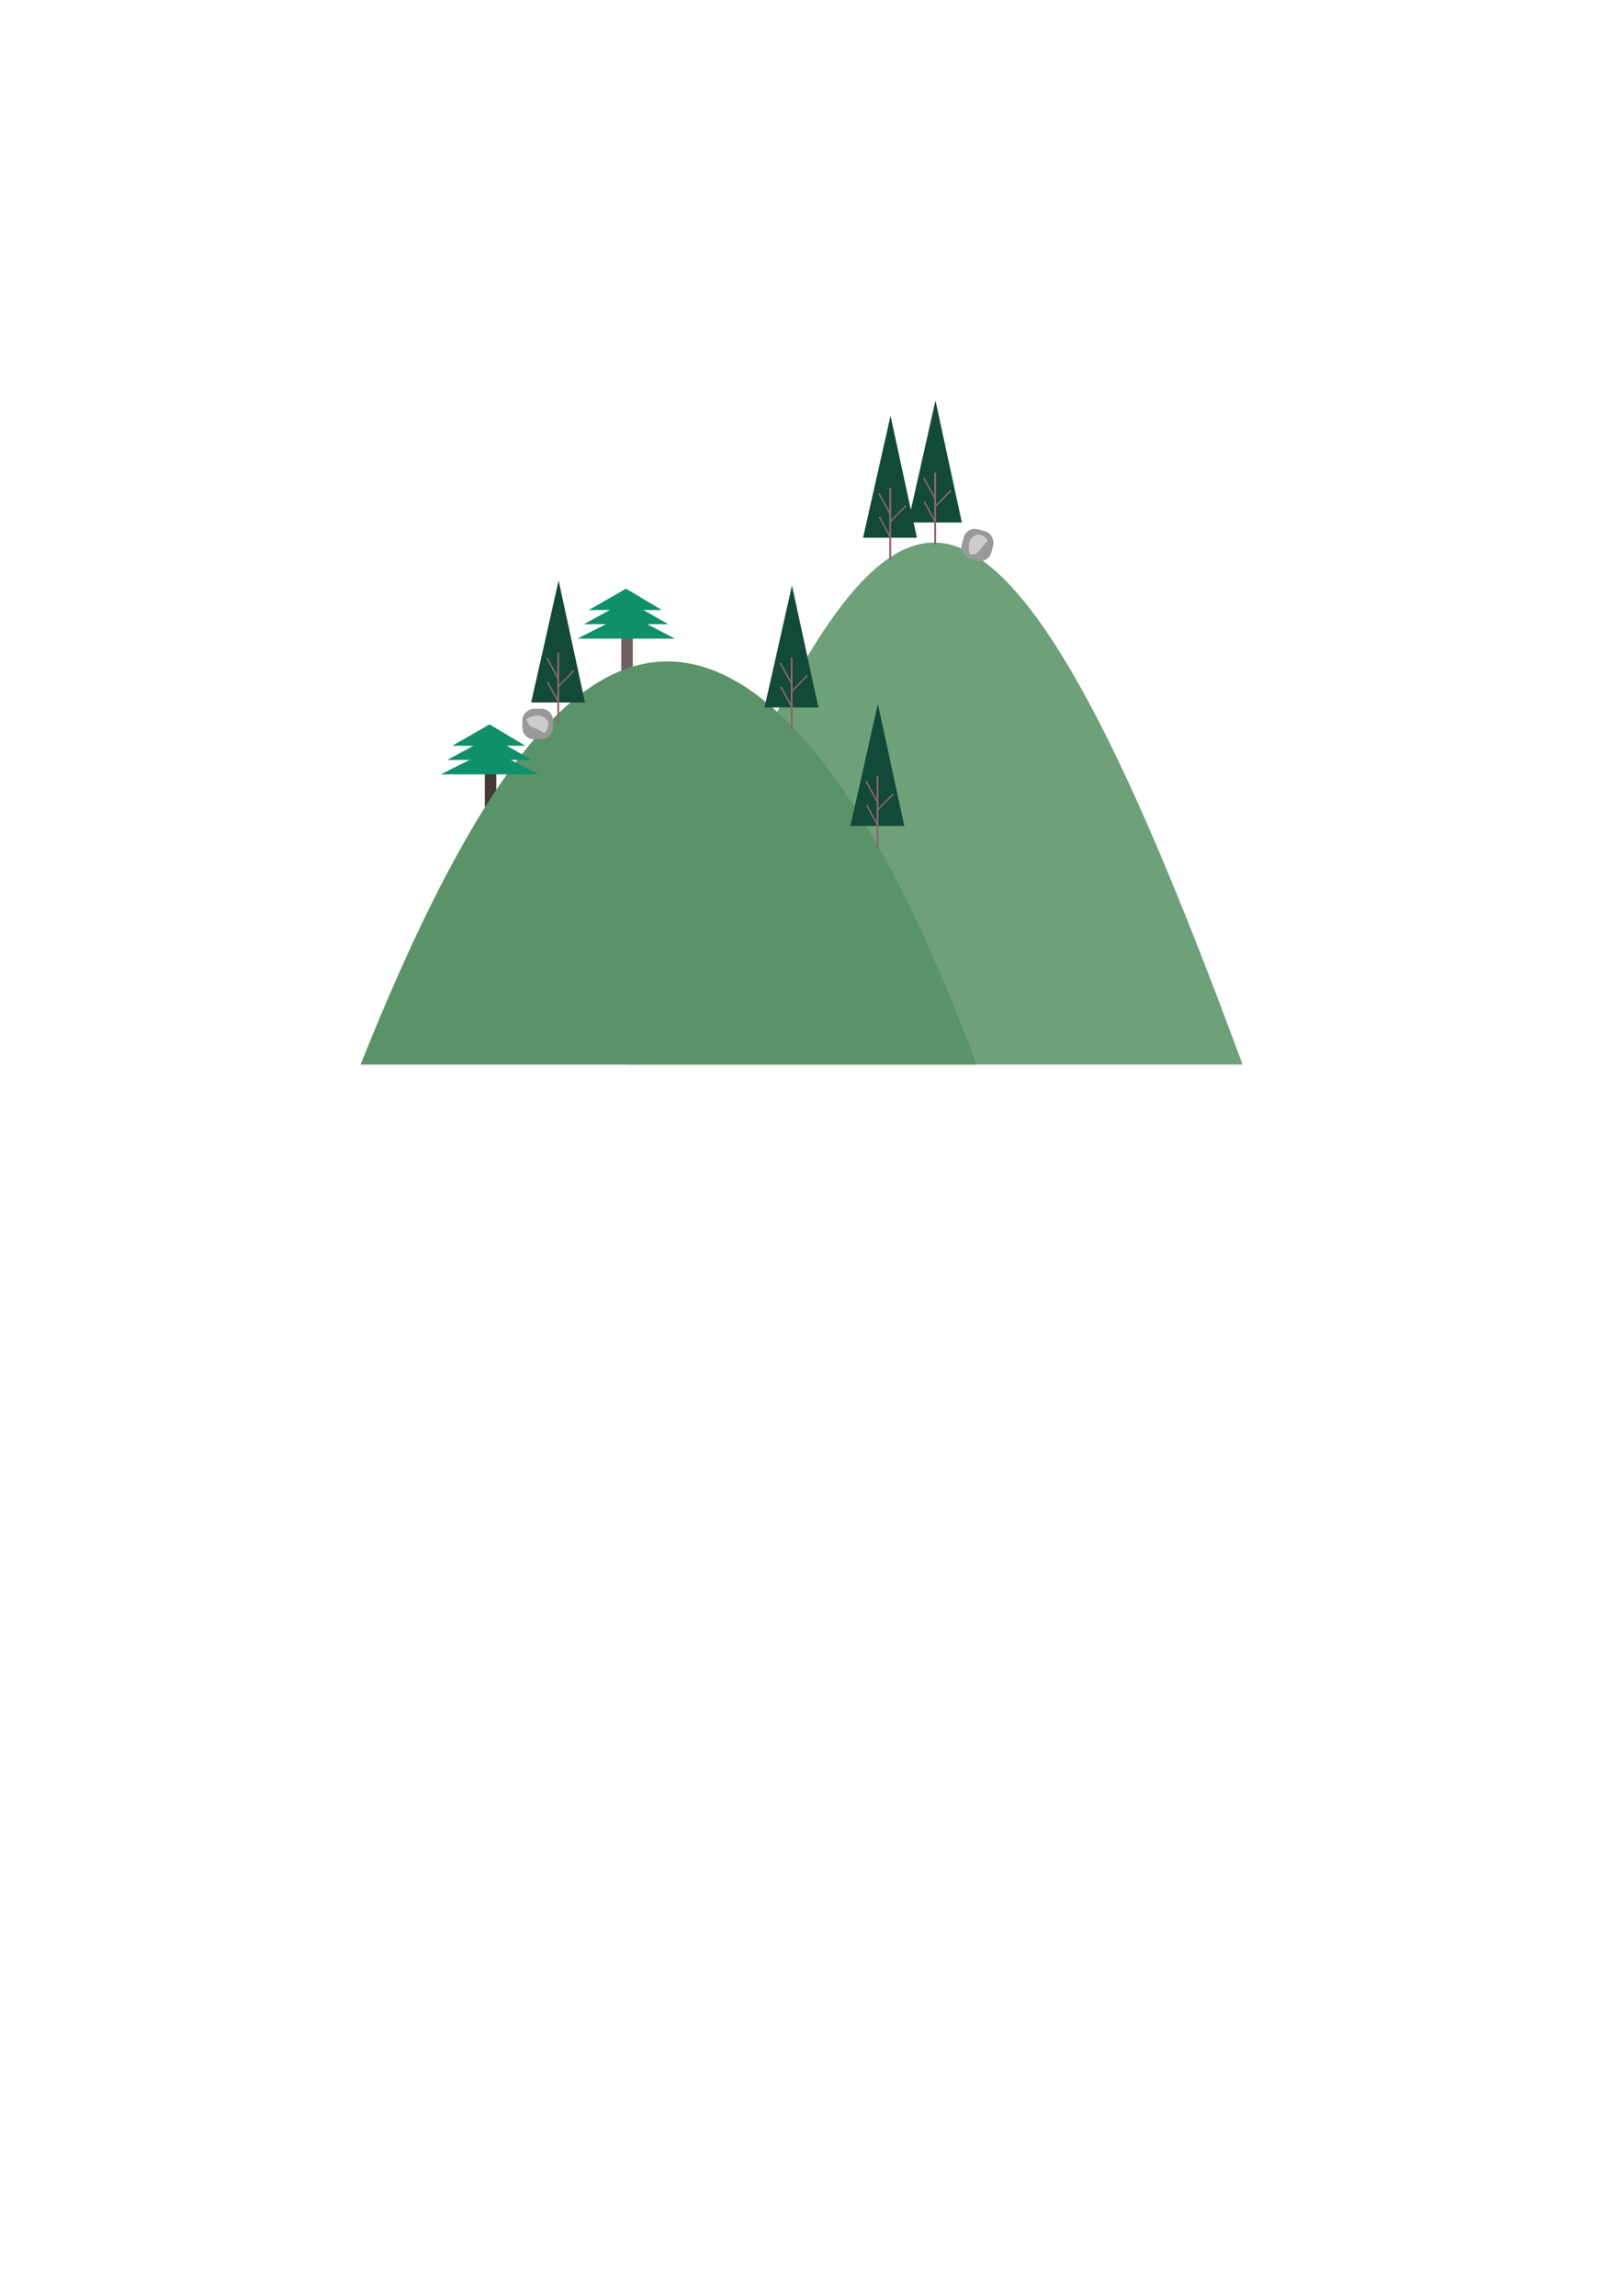 <?xml version="1.0" encoding="UTF-8" standalone="no"?>
<!-- Created with Inkscape (http://www.inkscape.org/) -->

<svg
   xmlns:dc="http://purl.org/dc/elements/1.1/"
   xmlns:cc="http://creativecommons.org/ns#"
   xmlns:rdf="http://www.w3.org/1999/02/22-rdf-syntax-ns#"
   xmlns:svg="http://www.w3.org/2000/svg"
   xmlns="http://www.w3.org/2000/svg"
   xmlns:sodipodi="http://sodipodi.sourceforge.net/DTD/sodipodi-0.dtd"
   xmlns:inkscape="http://www.inkscape.org/namespaces/inkscape"
   width="210mm"
   height="297mm"
   viewBox="0 0 744.094 1052.362"
   id="svg4446"
   version="1.1"
   inkscape:version="0.91 r13725"
   sodipodi:docname="valley.svg">
  <defs
     id="defs4448" />
  <sodipodi:namedview
     id="base"
     pagecolor="#ffffff"
     bordercolor="#666666"
     borderopacity="1.0"
     inkscape:pageopacity="0.0"
     inkscape:pageshadow="2"
     inkscape:zoom="1.4142136"
     inkscape:cx="391.67205"
     inkscape:cy="725.36237"
     inkscape:document-units="px"
     inkscape:current-layer="layer1"
     showgrid="false"
     inkscape:window-width="1440"
     inkscape:window-height="775"
     inkscape:window-x="0"
     inkscape:window-y="1"
     inkscape:window-maximized="1" />
  <g
     inkscape:label="Layer 1"
     inkscape:groupmode="layer"
     id="layer1">
    <g
       id="g5271"
       inkscape:export-xdpi="90"
       inkscape:export-ydpi="90">
      <rect
         style="opacity:1;fill:#483737;fill-opacity:1;stroke:none;stroke-width:1.718;stroke-linecap:round;stroke-linejoin:round;stroke-miterlimit:4;stroke-dasharray:none;stroke-opacity:1"
         id="rect5053"
         width="5.26"
         height="15.717"
         x="222.269"
         y="354.289" />
      <path
         style="opacity:0.872;fill:#5a9367;fill-opacity:1;stroke:none;stroke-width:1.718;stroke-linecap:round;stroke-linejoin:round;stroke-miterlimit:4;stroke-dasharray:none;stroke-opacity:1"
         d="M 428.502,248.69 C 380.856,248.214 336.063,365.835 287.321,487.967 l 282.369,0 C 523.734,363.858 474.682,249.151 428.502,248.69 Z"
         id="path5020"
         inkscape:connector-curvature="0"
         sodipodi:nodetypes="sccs" />
      <g
         id="g5211">
        <rect
           style="opacity:0.792;fill:#483737;fill-opacity:1;stroke:none;stroke-width:1.718;stroke-linecap:round;stroke-linejoin:round;stroke-miterlimit:4;stroke-dasharray:none;stroke-opacity:1"
           id="rect5213"
           width="5.26"
           height="15.717"
           x="284.848"
           y="292.064" />
        <g
           transform="translate(0,8.309)"
           id="g5215">
          <path
             inkscape:connector-curvature="0"
             id="path5217"
             d="m 287.484,272.974 -22.825,11.446 44.753,0 -21.929,-11.446 z"
             style="opacity:1;fill:#0f906b;fill-opacity:1;stroke:none;stroke-width:1.718;stroke-linecap:round;stroke-linejoin:round;stroke-miterlimit:4;stroke-dasharray:none;stroke-opacity:1" />
          <path
             style="opacity:1;fill:#0f906b;fill-opacity:1;stroke:none;stroke-width:1.718;stroke-linecap:round;stroke-linejoin:round;stroke-miterlimit:4;stroke-dasharray:none;stroke-opacity:1"
             d="m 287.424,267.025 -19.759,10.793 38.743,0 -18.984,-10.793 z"
             id="path5219"
             inkscape:connector-curvature="0" />
          <path
             inkscape:connector-curvature="0"
             id="path5221"
             d="m 287.017,261.516 -17.054,9.79 33.439,0 -16.385,-9.79 z"
             style="opacity:1;fill:#0f906b;fill-opacity:1;stroke:none;stroke-width:1.718;stroke-linecap:round;stroke-linejoin:round;stroke-miterlimit:4;stroke-dasharray:none;stroke-opacity:1" />
        </g>
      </g>
      <path
         sodipodi:nodetypes="sccs"
         inkscape:connector-curvature="0"
         id="rect5004"
         d="M 306.502,303.19 C 258.856,302.714 214.063,365.835 165.321,487.967 l 282.369,0 C 401.734,363.858 352.682,303.651 306.502,303.19 Z"
         style="opacity:1;fill:#5a9367;fill-opacity:1;stroke:none;stroke-width:1.718;stroke-linecap:round;stroke-linejoin:round;stroke-miterlimit:4;stroke-dasharray:none;stroke-opacity:1" />
      <g
         style="opacity:1"
         transform="translate(-62.579,70.534)"
         id="g5187">
        <path
           inkscape:connector-curvature="0"
           id="path5055"
           d="m 287.484,272.974 -22.825,11.446 44.753,0 -21.929,-11.446 z"
           style="opacity:1;fill:#0f906b;fill-opacity:1;stroke:none;stroke-width:1.718;stroke-linecap:round;stroke-linejoin:round;stroke-miterlimit:4;stroke-dasharray:none;stroke-opacity:1" />
        <path
           style="opacity:1;fill:#0f906b;fill-opacity:1;stroke:none;stroke-width:1.718;stroke-linecap:round;stroke-linejoin:round;stroke-miterlimit:4;stroke-dasharray:none;stroke-opacity:1"
           d="m 287.424,267.025 -19.759,10.793 38.743,0 -18.984,-10.793 z"
           id="path5183"
           inkscape:connector-curvature="0" />
        <path
           inkscape:connector-curvature="0"
           id="path5185"
           d="m 287.017,261.516 -17.054,9.79 33.439,0 -16.385,-9.79 z"
           style="opacity:1;fill:#0f906b;fill-opacity:1;stroke:none;stroke-width:1.718;stroke-linecap:round;stroke-linejoin:round;stroke-miterlimit:4;stroke-dasharray:none;stroke-opacity:1" />
      </g>
      <g
         id="g5192"
         transform="translate(-65.787,84.782)">
        <path
           inkscape:connector-curvature="0"
           id="path5194"
           d="m 428.887,183.609 -12.592,55.895 24.689,0 -12.098,-55.895 z"
           style="opacity:1;fill:#124939;fill-opacity:1;stroke:none;stroke-width:1.718;stroke-linecap:round;stroke-linejoin:round;stroke-miterlimit:4;stroke-dasharray:none;stroke-opacity:1" />
        <rect
           y="216.638"
           x="428.292"
           height="33.017"
           width="0.871"
           id="rect5196"
           style="opacity:1;fill:#896868;fill-opacity:1;stroke:none;stroke-width:1.718;stroke-linecap:round;stroke-linejoin:round;stroke-miterlimit:4;stroke-dasharray:none;stroke-opacity:1" />
        <rect
           style="opacity:1;fill:#896868;fill-opacity:1;stroke:none;stroke-width:1.718;stroke-linecap:round;stroke-linejoin:round;stroke-miterlimit:4;stroke-dasharray:none;stroke-opacity:1"
           id="rect5198"
           width="0.697"
           height="10.57"
           x="262.385"
           y="404.272"
           transform="matrix(0.879,-0.477,0.477,0.879,0,0)" />
        <rect
           transform="matrix(0.879,-0.477,0.477,0.879,0,0)"
           y="394.541"
           x="267.386"
           height="10.57"
           width="0.697"
           id="rect5200"
           style="opacity:1;fill:#896868;fill-opacity:1;stroke:none;stroke-width:1.718;stroke-linecap:round;stroke-linejoin:round;stroke-miterlimit:4;stroke-dasharray:none;stroke-opacity:1" />
        <rect
           style="opacity:1;fill:#896868;fill-opacity:1;stroke:none;stroke-width:1.718;stroke-linecap:round;stroke-linejoin:round;stroke-miterlimit:4;stroke-dasharray:none;stroke-opacity:1"
           id="rect5202"
           width="0.697"
           height="10.57"
           x="468.778"
           y="-143.356"
           transform="matrix(0.716,0.698,-0.698,0.716,0,0)" />
      </g>
      <g
         transform="matrix(0.496,0.133,-0.133,0.496,449.802,96.245)"
         id="g5123">
        <g
           id="g5119">
          <rect
             rx="10.302"
             ry="10.302"
             y="276.042"
             x="60.679"
             height="27.321"
             width="27.321"
             id="rect5088"
             style="opacity:1;fill:#999999;fill-opacity:1;stroke:none;stroke-width:1.718;stroke-linecap:round;stroke-linejoin:round;stroke-miterlimit:4;stroke-dasharray:none;stroke-opacity:1" />
          <path
             sodipodi:nodetypes="cccc"
             inkscape:connector-curvature="0"
             id="rect5093"
             d="m 72.465,280.254 c -7.077,4.086 -7.198,11.366 -2.562,19.395 8.547,-2.29 5.218,-3.477 12.268,-15.688 -2.116,-3.315 -5.934,-3.881 -9.705,-3.707 z"
             style="opacity:1;fill:#cccccc;fill-opacity:1;stroke:none;stroke-width:1.718;stroke-linecap:round;stroke-linejoin:round;stroke-miterlimit:4;stroke-dasharray:none;stroke-opacity:1" />
        </g>
      </g>
      <g
         id="g5150">
        <path
           inkscape:connector-curvature="0"
           id="path5043"
           d="m 428.887,183.609 -12.592,55.895 24.689,0 -12.098,-55.895 z"
           style="opacity:1;fill:#124939;fill-opacity:1;stroke:none;stroke-width:1.718;stroke-linecap:round;stroke-linejoin:round;stroke-miterlimit:4;stroke-dasharray:none;stroke-opacity:1" />
        <rect
           y="216.638"
           x="428.292"
           height="33.017"
           width="0.871"
           id="rect5041"
           style="opacity:1;fill:#896868;fill-opacity:1;stroke:none;stroke-width:1.718;stroke-linecap:round;stroke-linejoin:round;stroke-miterlimit:4;stroke-dasharray:none;stroke-opacity:1" />
        <rect
           style="opacity:1;fill:#896868;fill-opacity:1;stroke:none;stroke-width:1.718;stroke-linecap:round;stroke-linejoin:round;stroke-miterlimit:4;stroke-dasharray:none;stroke-opacity:1"
           id="rect5130"
           width="0.697"
           height="10.57"
           x="262.385"
           y="404.272"
           transform="matrix(0.879,-0.477,0.477,0.879,0,0)" />
        <rect
           transform="matrix(0.879,-0.477,0.477,0.879,0,0)"
           y="394.541"
           x="267.386"
           height="10.57"
           width="0.697"
           id="rect5134"
           style="opacity:1;fill:#896868;fill-opacity:1;stroke:none;stroke-width:1.718;stroke-linecap:round;stroke-linejoin:round;stroke-miterlimit:4;stroke-dasharray:none;stroke-opacity:1" />
        <rect
           style="opacity:1;fill:#896868;fill-opacity:1;stroke:none;stroke-width:1.718;stroke-linecap:round;stroke-linejoin:round;stroke-miterlimit:4;stroke-dasharray:none;stroke-opacity:1"
           id="rect5136"
           width="0.697"
           height="10.57"
           x="468.778"
           y="-143.356"
           transform="matrix(0.716,0.698,-0.698,0.716,0,0)" />
      </g>
      <g
         id="g5169"
         transform="translate(-20.608,6.982)">
        <path
           inkscape:connector-curvature="0"
           id="path5171"
           d="m 428.887,183.609 -12.592,55.895 24.689,0 -12.098,-55.895 z"
           style="opacity:1;fill:#124939;fill-opacity:1;stroke:none;stroke-width:1.718;stroke-linecap:round;stroke-linejoin:round;stroke-miterlimit:4;stroke-dasharray:none;stroke-opacity:1" />
        <rect
           y="216.638"
           x="428.292"
           height="33.017"
           width="0.871"
           id="rect5173"
           style="opacity:1;fill:#896868;fill-opacity:1;stroke:none;stroke-width:1.718;stroke-linecap:round;stroke-linejoin:round;stroke-miterlimit:4;stroke-dasharray:none;stroke-opacity:1" />
        <rect
           style="opacity:1;fill:#896868;fill-opacity:1;stroke:none;stroke-width:1.718;stroke-linecap:round;stroke-linejoin:round;stroke-miterlimit:4;stroke-dasharray:none;stroke-opacity:1"
           id="rect5175"
           width="0.697"
           height="10.57"
           x="262.385"
           y="404.272"
           transform="matrix(0.879,-0.477,0.477,0.879,0,0)" />
        <rect
           transform="matrix(0.879,-0.477,0.477,0.879,0,0)"
           y="394.541"
           x="267.386"
           height="10.57"
           width="0.697"
           id="rect5177"
           style="opacity:1;fill:#896868;fill-opacity:1;stroke:none;stroke-width:1.718;stroke-linecap:round;stroke-linejoin:round;stroke-miterlimit:4;stroke-dasharray:none;stroke-opacity:1" />
        <rect
           style="opacity:1;fill:#896868;fill-opacity:1;stroke:none;stroke-width:1.718;stroke-linecap:round;stroke-linejoin:round;stroke-miterlimit:4;stroke-dasharray:none;stroke-opacity:1"
           id="rect5179"
           width="0.697"
           height="10.57"
           x="468.778"
           y="-143.356"
           transform="matrix(0.716,0.698,-0.698,0.716,0,0)" />
      </g>
      <g
         id="g5228"
         transform="translate(-26.407,139.072)">
        <path
           inkscape:connector-curvature="0"
           id="path5230"
           d="m 428.887,183.609 -12.592,55.895 24.689,0 -12.098,-55.895 z"
           style="opacity:1;fill:#124939;fill-opacity:1;stroke:none;stroke-width:1.718;stroke-linecap:round;stroke-linejoin:round;stroke-miterlimit:4;stroke-dasharray:none;stroke-opacity:1" />
        <rect
           y="216.638"
           x="428.292"
           height="33.017"
           width="0.871"
           id="rect5232"
           style="opacity:1;fill:#896868;fill-opacity:1;stroke:none;stroke-width:1.718;stroke-linecap:round;stroke-linejoin:round;stroke-miterlimit:4;stroke-dasharray:none;stroke-opacity:1" />
        <rect
           style="opacity:1;fill:#896868;fill-opacity:1;stroke:none;stroke-width:1.718;stroke-linecap:round;stroke-linejoin:round;stroke-miterlimit:4;stroke-dasharray:none;stroke-opacity:1"
           id="rect5234"
           width="0.697"
           height="10.57"
           x="262.385"
           y="404.272"
           transform="matrix(0.879,-0.477,0.477,0.879,0,0)" />
        <rect
           transform="matrix(0.879,-0.477,0.477,0.879,0,0)"
           y="394.541"
           x="267.386"
           height="10.57"
           width="0.697"
           id="rect5236"
           style="opacity:1;fill:#896868;fill-opacity:1;stroke:none;stroke-width:1.718;stroke-linecap:round;stroke-linejoin:round;stroke-miterlimit:4;stroke-dasharray:none;stroke-opacity:1" />
        <rect
           style="opacity:1;fill:#896868;fill-opacity:1;stroke:none;stroke-width:1.718;stroke-linecap:round;stroke-linejoin:round;stroke-miterlimit:4;stroke-dasharray:none;stroke-opacity:1"
           id="rect5238"
           width="0.697"
           height="10.57"
           x="468.778"
           y="-143.356"
           transform="matrix(0.716,0.698,-0.698,0.716,0,0)" />
      </g>
      <path
         style="opacity:1;fill:#124939;fill-opacity:1;stroke:none;stroke-width:1.718;stroke-linecap:round;stroke-linejoin:round;stroke-miterlimit:4;stroke-dasharray:none;stroke-opacity:1"
         d="m 256.109,266.112 -12.592,55.895 24.689,0 -12.098,-55.895 z"
         id="path5242"
         inkscape:connector-curvature="0" />
      <g
         id="g5257">
        <rect
           y="299.141"
           x="255.514"
           height="33.017"
           width="0.871"
           id="rect5244"
           style="opacity:1;fill:#896868;fill-opacity:1;stroke:none;stroke-width:1.718;stroke-linecap:round;stroke-linejoin:round;stroke-miterlimit:4;stroke-dasharray:none;stroke-opacity:1" />
        <rect
           style="opacity:1;fill:#896868;fill-opacity:1;stroke:none;stroke-width:1.718;stroke-linecap:round;stroke-linejoin:round;stroke-miterlimit:4;stroke-dasharray:none;stroke-opacity:1"
           id="rect5246"
           width="0.697"
           height="10.57"
           x="71.179"
           y="394.307"
           transform="matrix(0.879,-0.477,0.477,0.879,0,0)" />
        <rect
           transform="matrix(0.879,-0.477,0.477,0.879,0,0)"
           y="384.577"
           x="76.18"
           height="10.57"
           width="0.697"
           id="rect5248"
           style="opacity:1;fill:#896868;fill-opacity:1;stroke:none;stroke-width:1.718;stroke-linecap:round;stroke-linejoin:round;stroke-miterlimit:4;stroke-dasharray:none;stroke-opacity:1" />
        <rect
           style="opacity:1;fill:#896868;fill-opacity:1;stroke:none;stroke-width:1.718;stroke-linecap:round;stroke-linejoin:round;stroke-miterlimit:4;stroke-dasharray:none;stroke-opacity:1"
           id="rect5250"
           width="0.697"
           height="10.57"
           x="402.659"
           y="36.33"
           transform="matrix(0.716,0.698,-0.698,0.716,0,0)" />
      </g>
      <g
         id="g5263"
         transform="matrix(0,0.514,-0.514,0,395.416,293.674)">
        <g
           id="g5265">
          <rect
             style="opacity:1;fill:#999999;fill-opacity:1;stroke:none;stroke-width:1.718;stroke-linecap:round;stroke-linejoin:round;stroke-miterlimit:4;stroke-dasharray:none;stroke-opacity:1"
             id="rect5267"
             width="27.321"
             height="27.321"
             x="60.679"
             y="276.042"
             ry="10.302"
             rx="10.302" />
          <path
             style="opacity:1;fill:#cccccc;fill-opacity:1;stroke:none;stroke-width:1.718;stroke-linecap:round;stroke-linejoin:round;stroke-miterlimit:4;stroke-dasharray:none;stroke-opacity:1"
             d="m 72.465,280.254 c -7.077,4.086 -7.198,11.366 -2.562,19.395 8.547,-2.29 5.218,-3.477 12.268,-15.688 -2.116,-3.315 -5.934,-3.881 -9.705,-3.707 z"
             id="path5269"
             inkscape:connector-curvature="0"
             sodipodi:nodetypes="cccc" />
        </g>
      </g>
    </g>
  </g>
</svg>
